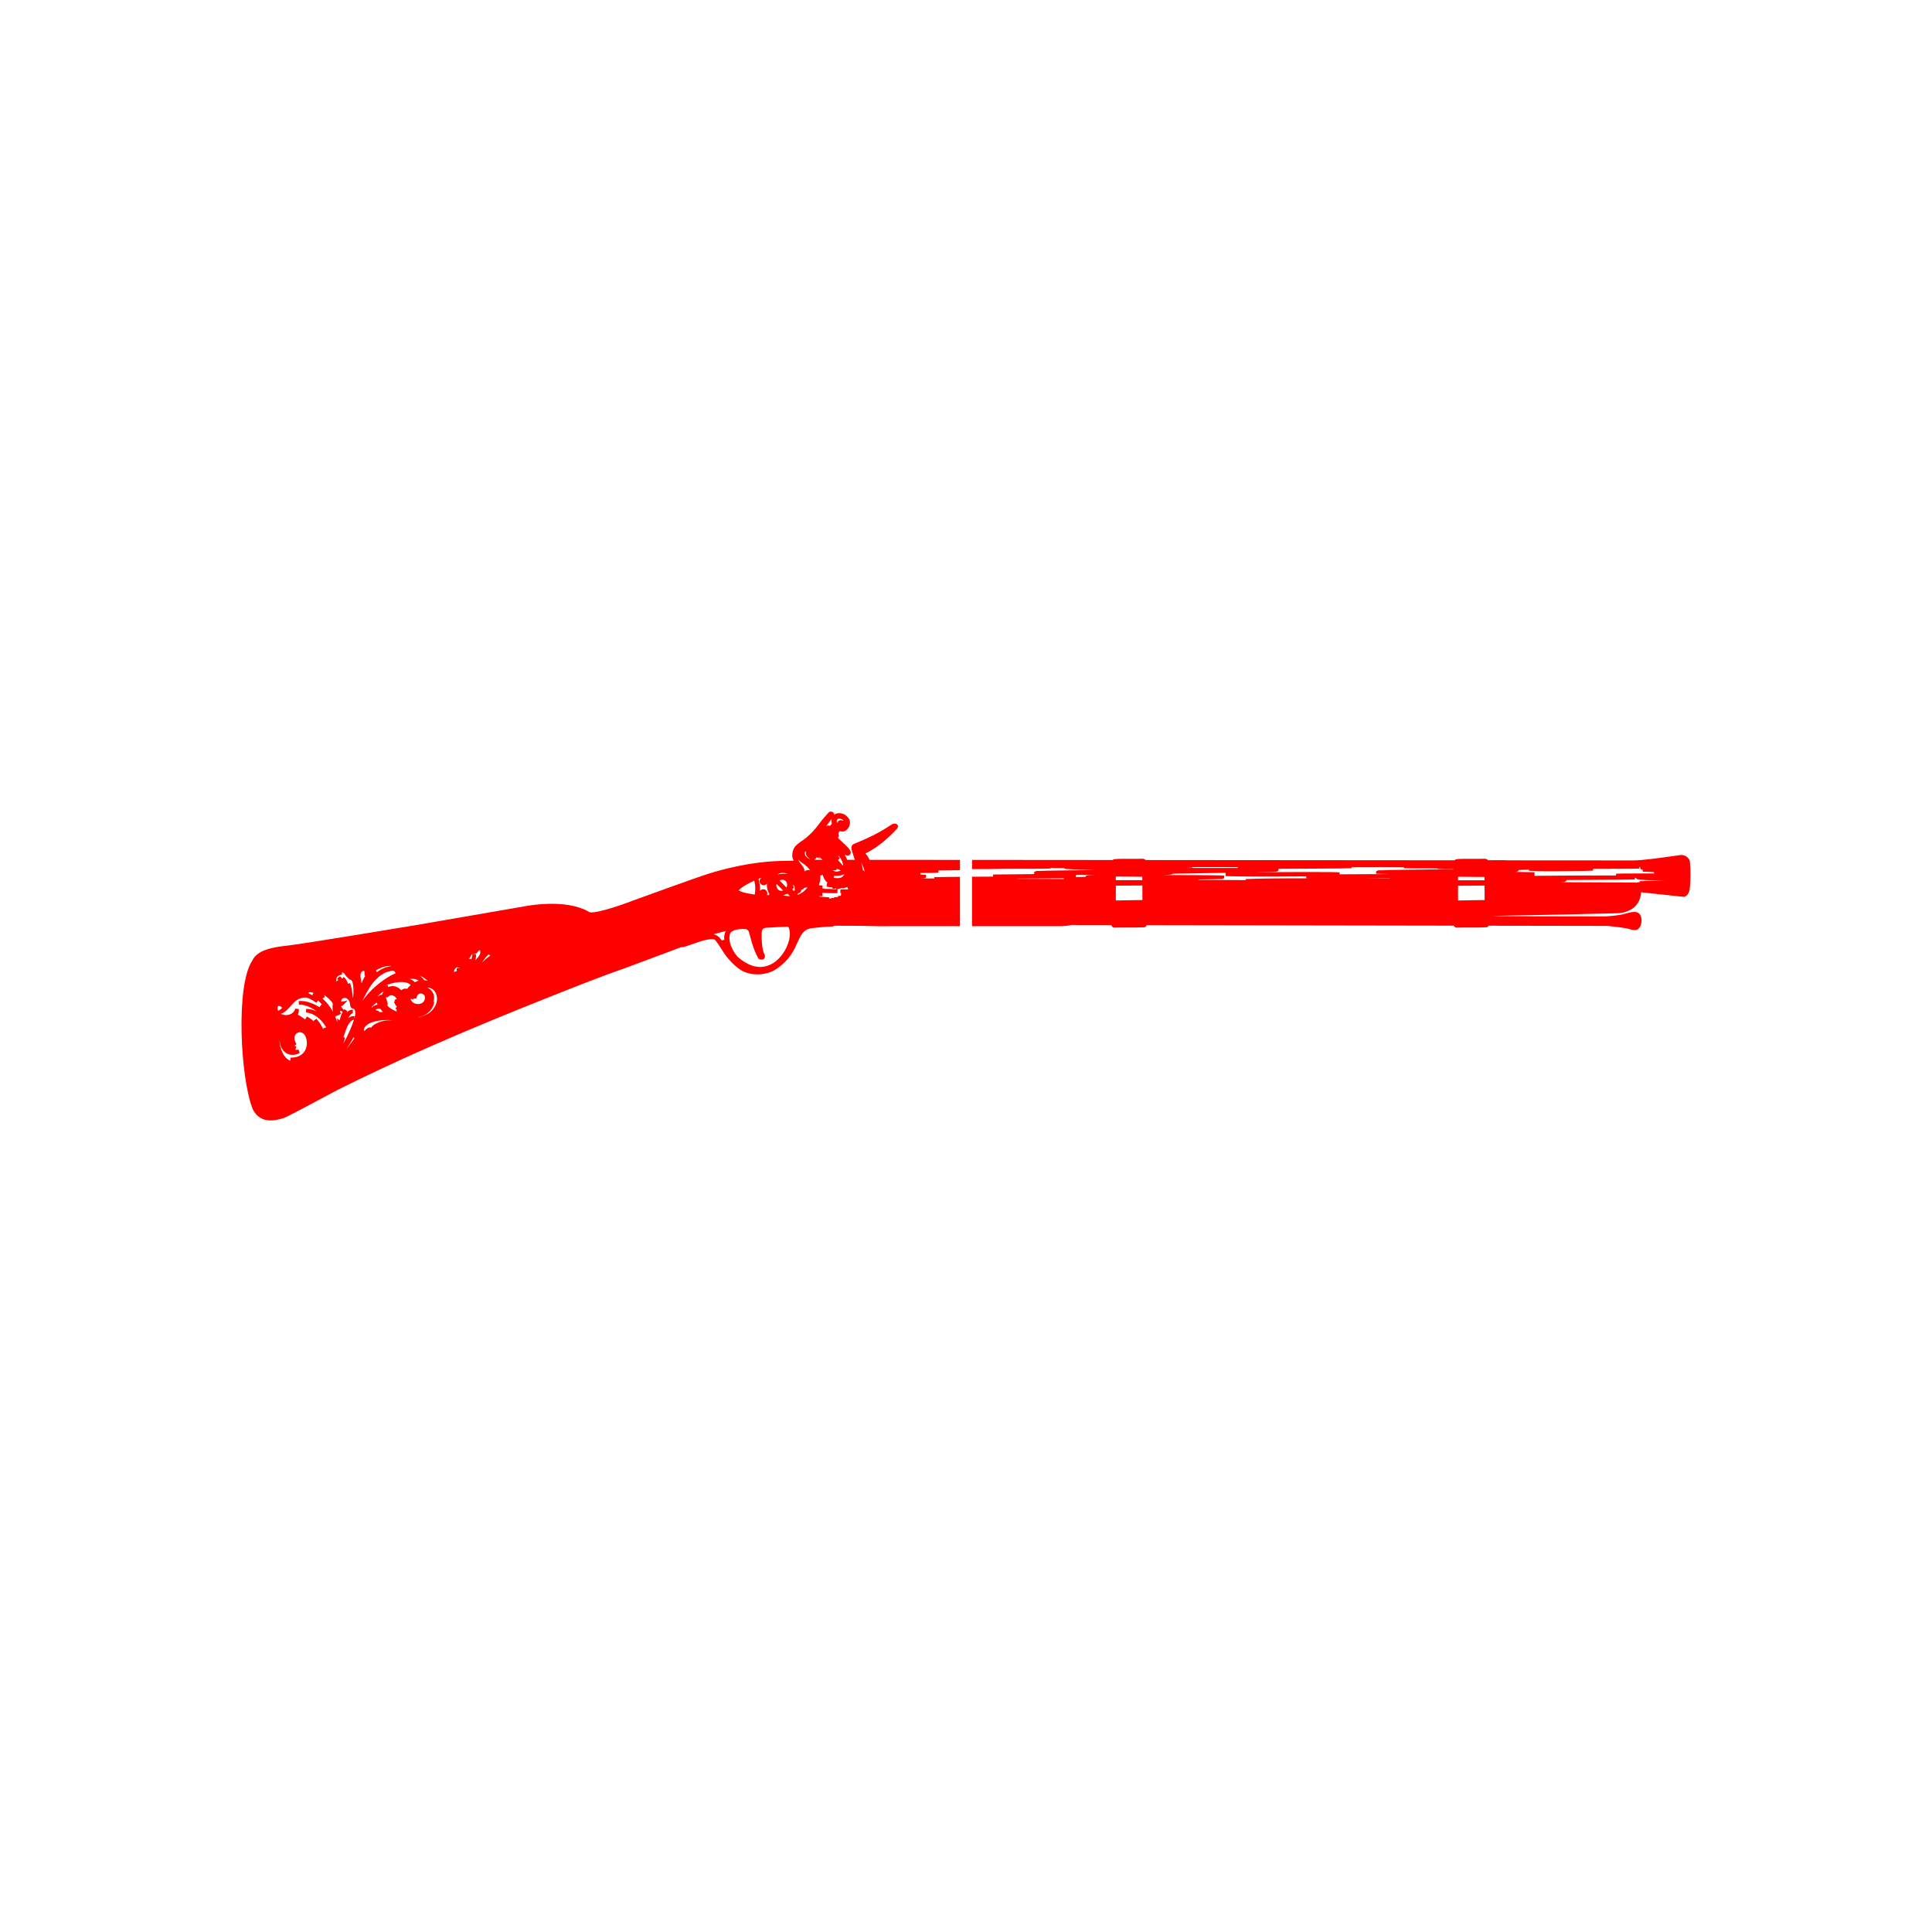 <svg width="400" height="400" viewBox="0 0 400 400" fill="none" xmlns="http://www.w3.org/2000/svg">
<path style="fill:#FF0000;" d="M349.867,178.339c-0.067-0.478-0.704-1.327-1.777-1.327h-0.017c-0.593,0.074-1.371,0.183-2.24,0.305
	c-2.482,0.349-5.881,0.826-7.661,0.826h-0.008l-25.678-0.017c-0.318-0.04-1.592-0.038-3.225-0.031
	c-0.458,0.002-0.878,0.004-1.193,0.003c-0.16-0.203-0.402-0.327-0.696-0.304c-0.466,0.022-1.315,0.021-2.238,0.017
	c-1.252-0.005-2.661-0.007-3.418,0.051c-0.181,0.015-0.412,0.09-0.581,0.252l-63.947-0.051c-0.163-0.183-0.402-0.285-0.669-0.269
	c-0.467,0.022-1.314,0.021-2.237,0.017c-1.249-0.005-2.66-0.007-3.417,0.05c-0.156,0.012-0.354,0.071-0.515,0.196l-29.099-0.023
	v1.905c2.139,0.006,4.61-0.028,6.82-0.057l0.483-0.006c0.804-0.01,1.997-0.008,3.275-0.006c2.164,0.002,4.621,0.008,5.718-0.051
	l-0.001-0.19c0.066,0.046,0.158,0.068,0.27,0.078v0.008c0.02-0.001,0.042-0.002,0.065-0.003c0.079,0.004,0.167,0.004,0.261,0.005
	c0.751,0.002,1.462,0.004,2.134,0.008c0.034,0.075,0.125,0.126,0.39,0.166l0.007,0.047c0.042-0.005,0.14-0.01,0.283-0.014
	c0.607,0.055,1.748,0.091,3.897,0.158c0.606,0.019,1.263,0.039,1.911,0.058v0c-1.784,0.01-3.829,0.035-5.584,0.058
	c-3.46,0.047-5.22,0.071-6.117,0.127c-0.259-0.006-0.445-0.012-0.545-0.018l-0.005,0.071c-0.382,0.059-0.386,0.146-0.393,0.286
	l-0.013,0.306c-4.225,0.028-8.41,0.085-8.493,0.087l-0.007,0.437c-1.159,0.002-2.589,0.009-4.358,0.022v10.237
	c7.891-0.002,15.683-0.001,17.929,0.005c1.014,0.002,1.869-0.075,2.637-0.246l8.258,0.015c0.041,0.141,0.11,0.257,0.208,0.348
	c0.099,0.091,0.279,0.2,0.546,0.185c0.581-0.029,1.606-0.029,2.692-0.027c1.305-0.001,2.652,0.002,3.434-0.052
	c0.256-0.038,0.383-0.245,0.447-0.441l63.573,0.108c0.129,0.274,0.409,0.436,0.707,0.412c0.581-0.029,1.607-0.029,2.692-0.027
	c1.304,0.003,2.652,0.002,3.437-0.053c0.174-0.028,0.306-0.135,0.395-0.32l24.484,0.04c0.846,0.062,4.226,0.402,4.988,0.752
	c0.288,0.07,0.543,0.104,0.761,0.104c0.344,0,0.598-0.084,0.753-0.245c0.577-0.475,0.757-1.469,0.637-2.205
	c-0.099-0.609-0.388-1.034-0.811-1.196c-0.677-0.26-1.663,0.018-2.456,0.241c-0.246,0.069-0.471,0.133-0.651,0.169
	c-0.93,0.184-2.11,0.321-3.481,0.409l-23.592-0.04c0.758-0.028,1.519-0.061,2.279-0.098c2.126-0.013,22.385-0.451,23.821-0.515
	c2.19-0.098,4.697-1.3,4.821-4.338l8.748,0.935c0.246,0.018,0.495-0.076,0.707-0.27c0.374-0.34,0.585-0.922,0.603-1.232
	C350.041,182.508,350.061,180.174,349.867,178.339z M210.579,181.945l0.006-0.04c1.525,0.004,3.244-0.004,5.093-0.027
	c0.696-0.009,1.484-0.013,2.292-0.018c0.771-0.004,1.553-0.008,2.287-0.017l0.003,0.15
	C216.993,181.976,213.764,181.96,210.579,181.945z M226.711,181.161c-0.722,0.021-1.171,0.036-1.45,0.066
	c-0.025-0.002-0.046-0.004-0.063-0.006l-0.001,0.014c-0.381,0.048-0.402,0.129-0.417,0.305c-0.718,0.011-1.418,0.023-2.04,0.035
	l0.068-0.432c1.367,0.006,2.72,0.009,3.903,0.009V181.161z M231.013,181.478l5.484,0.042c0.004,0.232,0.007,0.471,0.01,0.714
	l-5.493-0.003L231.013,181.478z M231.021,186.431l-0.005-3.069l5.501-0.031c0.007,1.007,0.009,2.05,0.008,3.01L231.021,186.431z
	 M246.884,179.519l9.393,0.008l-0.002,0.177c-2.526-0.003-5.676-0.006-9.499-0.008c-0.458,0-0.909,0-1.353,0
	c0.638-0.014,1.152-0.033,1.461-0.059L246.884,179.519z M257.938,181.991l0.003,0.231c-3.276-0.022-6.55-0.043-9.815-0.064
	l0.005-0.067c2.34-0.033,3.648-0.057,4.381-0.103c0.256,0.006,0.442,0.012,0.543,0.018l0.005-0.071
	c0.382-0.059,0.386-0.146,0.393-0.286l0.016-0.367l-0.366-0.023c-0.849-0.053-7.706-0.097-12.19-0.097h-0.051v-0.007
	c0.723-0.021,1.172-0.037,1.452-0.067c0.025,0.002,0.046,0.004,0.062,0.006l0.002-0.014c0.283-0.036,0.367-0.089,0.397-0.187
	c2.237-0.034,5.117-0.083,8.632-0.147c0.792-0.014,1.581-0.029,2.356-0.043l-0.008,0.685c3.033,0.102,7.959,0.126,13.865,0.072
	c0.862-0.008,1.828-0.012,2.825-0.016l-0.004,0.374c0.238,0.008,0.486,0.015,0.746,0.022
	C265.727,181.827,261.141,181.885,257.938,181.991z M287.699,181.925c-1.219-0.008-2.478-0.012-3.723-0.017
	c-0.477-0.001-0.952-0.003-1.419-0.005c0.573-0.004,1.156-0.009,1.75-0.014c0.95-0.009,2.026-0.013,3.13-0.017
	c0.088,0,0.175,0,0.263-0.001V181.925z M300.883,180.008c-1.922-0.03-5.91,0.013-8.988,0.055c-3.411,0.047-5.151,0.071-6.039,0.127
	c-0.256-0.006-0.441-0.012-0.541-0.018l-0.004,0.071c-0.384,0.059-0.388,0.147-0.393,0.287l-0.016,0.366l0.366,0.023
	c0.285,0.018,1.185,0.035,2.425,0.049c-3.205,0.001-7.089,0.023-10.359,0.046l0.046-0.384c-0.24-0.068-2.767-0.091-6.087-0.091
	c-3.583,0-8.089,0.027-11.636,0.053c0.229-0.005,0.451-0.009,0.666-0.013c1.862-0.037,2.922-0.057,3.528-0.096
	c0.217,0.003,0.353,0.007,0.396,0.011l0.008-0.047c0.401-0.053,0.409-0.135,0.425-0.284l0.029-0.286
	c1.684-0.001,3.505-0.011,5.431-0.029c0.958-0.009,2.046-0.013,3.16-0.018c2.406-0.009,4.894-0.018,6.515-0.081l0.023-0.2
	l10.826,0.01v0.208c0.514,0.026,3.36,0.031,6.112,0.036c0.235,0,0.468,0.001,0.696,0.001c0.185,0.159,0.847,0.163,3.411,0.145
	V180.008z M301.865,181.524l5.485,0.042c0.003,0.223,0.006,0.452,0.009,0.686l-5.494-0.003V181.524z M301.872,186.431l-0.005-3.051
	l5.502-0.031c0.007,1.001,0.008,2.037,0.007,2.992L301.872,186.431z M317.705,180.606c-0.401-0.031-2.103-0.064-4.014-0.097
	c0.077-0.007,0.145-0.014,0.206-0.021c0.027,0.002,0.049,0.004,0.063,0.006l0.002-0.015c0.413-0.058,0.419-0.147,0.431-0.33
	l0.002-0.022c0.671-0.021,1.38-0.047,2.14-0.077l-0.004,0.226c1.709,0.103,4.485,0.129,7.811,0.073h0.001
	c0.532-0.009,1.137-0.013,1.755-0.017c1.363-0.009,2.771-0.018,3.694-0.082l0.073-0.362c1.219,0,2.597-0.001,4.084-0.014
	l1.746-0.008c1.353-0.004,2.778-0.009,3.695-0.04l0.034-0.318l0.153-0.011l0.034,0.255c0.02,0.152,0.034,0.25,0.452,0.294
	l0.005,0.021c0.011-0.002,0.026-0.005,0.046-0.007l-0.001,0.408c0.82,0.034,1.581,0.061,2.299,0.084v0.016
	c0.006,0.115,0.01,0.203,0.148,0.272c-3.713,0.002-7.457,0.006-7.967,0.046l-0.001,0.37c-4.79-0.018-12.704,0.038-16.885,0.074
	L317.705,180.606z M339.804,182.431l-0.365,0.023l0.009,0.221c-0.133-0.01-0.249-0.019-0.345-0.026l-0.003,0.048
	c-0.135,0.011-0.224,0.029-0.281,0.057c-0.083-0.021-0.168-0.032-0.254-0.032c-0.031,0-0.062,0.001-0.094,0.004
	c-4.836-0.02-9.902-0.046-15.148-0.075l-0.002-0.039c0.018-0.001,0.034-0.002,0.051-0.003c0.25,0.007,0.429,0.014,0.521,0.019
	l0.004-0.071c0.383-0.059,0.387-0.146,0.394-0.286l0.003-0.07c1.414-0.003,2.917-0.013,4.489-0.028
	c0.958-0.009,2.046-0.013,3.16-0.018c2.406-0.009,4.894-0.018,6.515-0.081l0.039-0.329c0.083,0.002,0.168,0.003,0.251,0.005
	l0.002,0.015c0.012,0.131,0.021,0.228,0.415,0.305l0.004,0.03c0.024-0.003,0.066-0.006,0.124-0.008
	c0.653,0.101,2.11,0.166,5.394,0.232C342.612,182.348,340.431,182.391,339.804,182.431z"/>
<path style="fill:#FF0000;" d="M198.75,181.536c-2.661,0.024-4.85,0.052-5.324,0.059l-0.005,0.283
	c-0.98-0.003-1.954-0.006-2.92-0.009c0.268-0.009,0.478-0.018,0.642-0.03c0.075,0.003,0.14,0.005,0.195,0.008l0.001-0.027
	c0.386-0.048,0.388-0.136,0.391-0.341l0.006-0.361l-0.361-0.018c-0.172-0.009-0.444-0.017-0.792-0.026l-0.01-0.129
	c-0.006-0.082-0.011-0.145-0.073-0.194c1.747-0.015,3.097-0.035,3.432-0.057l0.356-0.024l-0.007-0.357
	c0-0.031-0.001-0.06-0.009-0.089c2.322-0.037,4.061-0.068,4.478-0.075v-2.114l-18.727-0.015c-0.005-0.013-0.011-0.025-0.017-0.038
	c-0.207-0.47-0.483-0.904-0.825-1.295c2.823-1.3,5.425-3.911,6.452-5.02c0.391-0.422,0.293-0.729,0.2-0.874
	c-0.103-0.161-0.377-0.397-1.061-0.177l-0.091,0.044c-2.779,1.841-4.92,2.852-7.678,3.976c-0.445,0.182-0.866,0.423-0.702,1.191
	c0.072,0.339,0.254,0.893,0.466,1.536c0.07,0.212,0.143,0.432,0.214,0.655l-1.572-0.001c-0.154-0.369-0.341-0.717-0.526-1.024
	c0.159,0.055,0.321,0.1,0.478,0.13c0.206,0.037,0.404-0.009,0.552-0.138c0.146-0.127,0.224-0.317,0.214-0.521
	c-0.015-0.347-0.321-0.797-0.91-1.338c-0.45-0.413-1.264-1.191-1.722-1.63l0.099,0.014l-0.116-0.128
	c0.053-0.059,0.099-0.115,0.13-0.16l0.068-0.099l-0.003-0.121c-0.003-0.119-0.034-0.223-0.058-0.307
	c-0.035-0.119-0.045-0.162-0.023-0.223c0.066-0.186,0.244-0.367,0.229-0.378c0.041-0.004,0.103,0.009,0.173,0.019
	c0.274,0.038,0.688,0.093,1.018-0.099c0.235-0.139,0.796-0.552,0.933-1.396c0.122-0.757-0.161-1.194-0.692-1.694
	c-0.668-0.627-1.903-0.762-2.494-0.274c-0.014,0.012-0.028,0.024-0.043,0.037c0.004-0.235-0.128-0.457-0.351-0.575
	c-0.281-0.148-0.611-0.098-0.826,0.125c-0.179,0.186-1.432,1.593-1.853,2.202c-0.398,0.577-1.356,1.703-1.608,1.934l-0.239,0.226
	c-0.353,0.338-0.944,0.902-1.318,1.145c-0.563,0.367-1.327,0.928-1.763,1.354c-0.426,0.419-0.821,1.372-0.714,2.315
	c0.025,0.226,0.132,0.49,0.282,0.785c-0.941,0.012-1.916,0.031-2.901,0.057c-5.974,0.167-11.73,1.702-14.629,2.603
	c-2.479,0.77-15.568,5.533-15.706,5.584c-3.92,1.51-8.398,2.815-9.11,2.382c-4.765-2.891-13.103-1.24-13.444-1.169l-22.925,3.965
	c-0.227,0.038-22.781,3.795-25.922,4.135c-3.23,0.35-6.471,0.889-7.496,3.203c-3.413,5.146-2.425,24.308,0.137,30.697
	c0.802,1.554,2.001,2.317,3.693,2.316c0.788,0,1.683-0.166,2.694-0.494c0.686-0.224,3.955-1.968,7.838-4.052
	c1.517-0.814,2.789-1.498,3.283-1.745c12.201-6.102,25.614-11.991,43.489-19.095l1.381-0.549c4.912-1.955,9.992-3.977,14.801-5.633
	c3.608-1.364,6.984-2.624,9.819-3.667c0.544-0.201,1.076-0.406,1.6-0.614c0.122,0.008,0.248-0.008,0.37-0.022
	c0.397-0.048,1.139-0.31,2.078-0.64c1.076-0.379,2.297-0.809,3.043-0.919l0.098-0.015c0.452-0.069,1.293-0.195,1.534,0.085
	c0.472,0.548,0.857,1.157,1.263,1.801c0.457,0.725,0.931,1.475,1.558,2.171c1.114,1.239,2.457,2.593,4.309,2.974
	c2.109,0.434,4.204,0.048,5.751-1.063c1.642-1.18,2.717-2.413,3.596-4.121c0.161-0.314,0.323-0.677,0.491-1.054
	c0.325-0.73,0.661-1.484,1.05-2.002c0.536-0.714,1.205-1.075,2.17-1.17l0.473-0.05c0.922-0.098,2.841-0.301,3.593-0.273
	c0.162-0.011,0.323-0.071,0.453-0.164c5.255-0.021,8.971,0.096,9.02,0.098l16.975-0.005V181.536z M87.233,202.16
	c0.382,0.155,0.878,0.518,1.355,0.949c-0.276-0.094-0.541-0.158-0.777-0.183c-0.208-0.373-0.545-0.689-0.95-0.899
	C86.983,202.065,87.106,202.109,87.233,202.16z M85.616,202.667c0.2,0.001,0.671,0.08,1.045,0.376
	c-0.254,0.067-0.503,0.167-0.771,0.324c-0.119-0.153-0.279-0.291-0.48-0.412c-0.18-0.108-0.393-0.201-0.629-0.277
	C85.047,202.67,85.325,202.666,85.616,202.667z M77.991,200.822c1.065-0.635,2.253-0.945,3.076-0.811
	c-0.146,0.01-0.299,0.031-0.457,0.063c-0.469,0.095-0.93,0.251-1.372,0.462c-0.367,0.175-0.728,0.392-1.075,0.645
	c-0.023,0.017-0.062,0.048-0.114,0.091l-0.22-0.342C77.884,200.892,77.939,200.855,77.991,200.822z M69.838,202.231
	c0.199-0.244,0.526-0.389,0.974-0.431l-0.007-0.527c0.188,0.075,0.364,0.173,0.52,0.295c0.018,0.021,0.053,0.094,0.076,0.142
	c0.051,0.105,0.108,0.225,0.202,0.323l0.68,0.718l-0.008-0.223l0.1,0.32c0.189-0.036,0.284,0.018,0.351,0.08
	c0.431,0.4,0.566,1.891,0.369,3.747l-0.045-0.239c-0.215-1.7-0.396-2.57-0.606-2.909l-0.389,0.155
	c-0.203-0.602-0.487-1.117-0.899-1.413l-0.321,0.351c-0.133-0.185-0.281-0.356-0.449-0.503l-0.573,0.464l0.111,0.183
	c0.027,0.045,0.058,0.094,0.091,0.149l-0.405,0.326l-0.001-0.012C69.577,202.942,69.591,202.535,69.838,202.231z M63.985,205.453
	c0.063-0.031,0.141-0.045,0.229-0.045c0.19,0,0.431,0.065,0.682,0.168l-0.242,0.479c-0.034-0.018-0.069-0.035-0.103-0.053
	c-0.135-0.069-0.281-0.144-0.452-0.241l-0.088-0.035c-0.036-0.012-0.113-0.094-0.119-0.173
	C63.892,205.537,63.89,205.5,63.985,205.453z M57.567,209.274c-0.028-0.066-0.05-0.137-0.064-0.211
	c-0.076-0.393-0.008-0.68,0.099-0.762c0.028-0.021,0.068-0.032,0.117-0.032c0.094,0,0.221,0.037,0.366,0.108
	c0.183,0.091,0.279,0.207,0.279,0.276c0,0.084-0.131,0.29-0.624,0.536L57.567,209.274z M62.875,217.909
	c-0.583,0.717-1.515,1.087-2.675,1.045l-0.119,0.656c-0.706-0.311-1.268-0.913-1.628-1.758c-0.296-0.696-0.641-1.507-0.538-2.605
	c-0.03,0.644,0.116,1.275,0.413,1.8c0.572,1.01,1.886,1.873,3.719,0.975l-0.218-0.706c-0.247,0.035-0.475,0.041-0.684,0.023
	l0.199-0.621c-0.126-0.064-0.24-0.128-0.342-0.19l0.385-0.377c-0.474-0.718-0.558-1.419-0.228-1.922
	c0.247-0.379,0.687-0.572,1.118-0.498c0.55,0.096,0.975,0.608,1.166,1.406C63.677,216.126,63.46,217.188,62.875,217.909z
	 M66.97,213.175c-0.341-0.761-0.827-1.523-1.455-2.262l-0.604,0.438c0.035,0.056,0.069,0.113,0.102,0.169
	c-0.415-0.435-0.91-0.792-1.476-1.058l-0.357,0.593c-0.599-0.448-1.169-0.791-1.506-0.982c0.151-0.404,0.225-0.83,0.198-1.171
	l-0.732-0.077c-0.313,1.043-1.259,1.371-2.03,1.335c-0.326-0.017-0.679-0.107-0.973-0.277c0.742-0.13,1.533-1.014,2.24-1.805
	c0.246-0.275,0.469-0.525,0.651-0.693c0.9-0.828,1.998-0.869,2.262-0.869c0.041,0,0.063,0.004,0.059,0
	c0.611,0.149,1.115,0.402,2.155,1.085l0.372-0.46c0.274,0.268,0.546,0.572,0.809,0.9c-0.05-0.03-0.095-0.055-0.137-0.075
	l-0.395,0.561c-1.485-0.92-3.126-1.416-4.333-1.253l0.078,0.744c1.205-0.098,2.554,0.57,3.687,1.382
	c-0.924-0.438-1.767-0.538-2.21-0.513l-0.001,0.746c2.073,0.151,3.606,2.054,4.127,3.04l0.023,0.044l-0.597,0.187
	C66.943,212.998,66.957,213.088,66.97,213.175z M66.792,206.747l0.476-0.335l-0.193-0.398c0.002,0.001,0.004,0.001,0.006,0.002
	c0.354,0.115,1.779,1.427,1.822,1.801c-0.081,0.615-0.066,1.194,0.039,1.693C68.353,208.389,67.651,207.487,66.792,206.747z
	 M70.283,211.261l-0.468-0.44l0.022,0.796c-0.14-0.407-0.288-0.793-0.444-1.158l0.493-0.237c0.01,0.015,0.02,0.028,0.031,0.043
	l0.649-0.359c-0.059-0.152-0.129-0.402-0.191-0.67l0.58,0.231C70.685,209.996,70.473,210.606,70.283,211.261z M71.068,216.07
	c0.145-0.392,0.265-0.807,0.36-1.244l-0.33-0.1c0.025-0.075,0.051-0.15,0.076-0.225c0.572-1.685,1.113-3.279,2.104-3.363
	c-0.371,1.207-1.109,3.03-2.209,4.929L71.068,216.07z M71.71,217.21c0.571-0.833,1.073-1.688,1.528-2.509
	c0.038,0.096,0.083,0.189,0.134,0.278C72.864,215.688,72.3,216.464,71.71,217.21z M73.354,210.883l0.022-0.495
	c-0.064-0.007-0.126-0.01-0.186-0.01c-0.425,0-0.78,0.165-1.089,0.449c0.285-0.592,0.594-0.994,0.946-1.021l-0.011-0.747
	c-0.497-0.024-0.931,0.211-1.302,0.622c0.055-0.126,0.113-0.25,0.174-0.372l-0.645-0.375c-0.037,0.056-0.074,0.113-0.11,0.172
	l-0.346-0.449c-0.087-0.113-0.154-0.223-0.206-0.325c0.196-0.024,0.385-0.135,0.567-0.333l0.772-0.838l-1.119,0.217
	c-0.048,0.012-0.112,0.013-0.128-0.008c-0.04-0.052-0.052-0.217,0.032-0.394c0.051-0.108,0.209-0.361,0.583-0.372
	c0.165-0.015,0.359,0.023,0.423,0.056c0.592,0.477,0.618,0.545,0.715,1.112l0.034,0.218c0.052,0.361,0.116,0.81,0.722,0.844
	c0.014,0.001,0.063,0.02,0.129,0.099c0.16,0.192,0.257,0.533,0.223,0.869C73.57,209.984,73.502,210.362,73.354,210.883z
	 M74.729,202.833c-0.079-0.494-0.148-0.92-0.06-1.26c0.068-0.249,0.346-0.577,0.606-0.577c0.024,0,0.048,0.003,0.071,0.009
	c0.055,0.024,0.074,0.051,0.084,0.074c0.021,0.046,0.032,0.111,0.034,0.193l0.012,0.747l0.147,0.022
	c-0.297,0.443-0.556,0.983-0.784,1.571C74.81,203.335,74.769,203.076,74.729,202.833z M76.867,203.962
	c1.163-1.639,2.492-2.622,3.949-2.922c0.161-0.032,0.304-0.049,0.43-0.049c0.072,0,0.138,0.005,0.198,0.017
	c0.225,0.041,0.34,0.152,0.396,0.382c0.013,0.053,0.021,0.105,0.026,0.154c-0.254,0.09-0.532,0.212-0.807,0.356
	c-0.144,0.06-0.263,0.126-0.324,0.174c-0.402,0.225-0.848,0.51-1.326,0.847l0,0.001c-1.732,1.226-3.049,2.495-4.344,4.229
	C75.592,206.036,76.239,204.848,76.867,203.962z M78.071,209.203c-0.099-0.031-0.259-0.061-0.309-0.079
	c0.041-0.125,0.492-0.373,0.847-0.284c0.2,0.052,0.366,0.3,0.541,0.562c0.032,0.048,0.065,0.097,0.101,0.15
	c-0.215-0.02-0.425-0.032-0.626-0.032c-0.062,0-0.124,0.002-0.184,0.004l0.058-0.154C78.367,209.292,78.216,209.247,78.071,209.203z
	 M77.017,208.625l-0.069-0.148c0.35-0.344,0.713-0.658,1.078-0.933c0.023,0.138,0.069,0.288,0.137,0.45
	C77.709,208.07,77.24,208.262,77.017,208.625z M79.105,205.909c-0.315,0.065-0.655,0.199-1.006,0.386
	c0.463-0.424,0.926-0.794,1.359-1.078C79.299,205.445,79.182,205.676,79.105,205.909z M81.349,211.212
	c-0.851,0.014-1.466,0.024-1.856,0.124c-0.199,0.052-0.804,0.208-1.363,0.461c-0.374,0.168-0.953,0.429-1.235,0.935
	c-0.662-0.105-1.024,0.291-1.234,0.526c-0.065,0.072-0.138,0.154-0.25,0.191c-0.047-0.038-0.118-0.205-0.036-0.472
	c0.217-0.705,1.316-1.536,3.752-1.75c0.364-0.033,0.768-0.047,1.188-0.047c0.374,0,0.76,0.011,1.142,0.031
	C81.42,211.21,81.384,211.211,81.349,211.212z M80.192,208.088c-0.006-0.029-0.016-0.072,0.066-0.154l-0.029-0.034l0.085,0.051
	l-0.339-1.166c-0.04-0.135-0.045-0.272-0.025-0.403l0.248,0.164c0.437-0.557,0.892-0.537,1.198-0.419
	c0.322,0.122,0.596,0.392,0.746,0.698l-0.477,0.185c0.027,0.104,0.064,0.208,0.108,0.313l-0.208,0.095
	c0.117,0.365,0.356,0.725,0.627,1.045l-0.324,0.284c0.084,0.123,0.186,0.24,0.299,0.35l-0.162,0.172
	c0.069,0.082,0.146,0.16,0.229,0.234C80.92,208.925,80.255,208.383,80.192,208.088z M84.31,204.737
	c-0.188-0.062-0.384-0.074-0.581-0.042c-0.234,0.041-0.458,0.151-0.654,0.316c-0.115-0.127-0.243-0.243-0.378-0.347
	c-0.333-0.252-0.711-0.418-1.096-0.479c-0.109-0.018-0.217-0.026-0.324-0.026c-0.312,0-0.616,0.072-0.896,0.213l-0.092-0.396
	c-0.157,0.02-0.331,0.067-0.519,0.136c1.201-0.638,3.25-1.028,4.5-0.633c0.351,0.112,0.602,0.276,0.748,0.489
	C84.773,204.155,84.525,204.395,84.31,204.737z M85.115,207.084c-0.051-0.101-0.093-0.202-0.128-0.3l0.553,0.144
	c0.023-0.06,0.049-0.124,0.077-0.189l0.559,0.011c0.132-0.697,0.499-1.086,0.968-1.06c0.407,0.019,0.793,0.33,0.826,0.666
	c0.1,1.036-0.635,1.363-0.955,1.455C86.365,208,85.478,207.807,85.115,207.084z M90.363,207.624
	c-0.168,0.559-0.491,1.111-0.953,1.634c-0.473,0.503-1.23,0.921-2.25,1.244c-0.159,0.051-0.32,0.097-0.482,0.14l0.007-0.062
	c0.186-0.038,0.371-0.086,0.552-0.143c1.439-0.451,2.512-1.659,2.672-3.004l-0.169-0.032c0.277-0.844,0.142-1.652-0.397-2.28
	c-0.235-0.276-0.533-0.494-0.871-0.639c0.009-0.001,0.018-0.001,0.027-0.001c0.542,0,1.004,0.197,1.354,0.58
	C90.422,205.682,90.632,206.737,90.363,207.624z M95.191,200.381l-0.631,0.101c0.002,0.2-0.01,0.41-0.038,0.628l-0.598,0.096
	c0.118-0.428,0.419-0.906,0.714-0.939c0.073,0.038,0.296,0.151,0.526,0.043c0.013-0.006,0.024-0.012,0.036-0.019
	C95.198,200.321,95.194,200.351,95.191,200.381z M99.274,197.747c-0.25,0.374-0.55,0.736-0.85,1.089
	c0.115-0.462,0.173-0.915,0.118-1.286l-0.743,0.024c-0.025,0.299-0.084,0.62-0.174,0.957c0-0.002-0.001-0.005-0.001-0.007
	l-0.57,0.018c0.158-0.133,0.268-0.318,0.364-0.48l0.136-0.232c0.057-0.099,0.143-0.25,0.184-0.272
	c0.261-0.007,0.624-0.042,0.874-0.168c0.171-0.087,0.285-0.254,0.405-0.431c0.059-0.087,0.122-0.182,0.276-0.236
	c0.024,0.009,0.08,0.03,0.119,0.15C99.496,197.131,99.408,197.546,99.274,197.747z M99.802,199.262
	c0.511-0.73,0.834-1.18,1.348-1.675l0.35,0.26C100.893,198.279,100.318,198.775,99.802,199.262z M149.955,194.576l-0.514,0.124
	c-0.508-0.708-1.001-1.117-1.699-1.266c0.752-0.223,1.431-0.397,2.103-0.568c0.148-0.038,0.295-0.076,0.442-0.114
	c-0.174,0.284-0.294,0.644-0.338,1.104C149.927,194.094,149.931,194.336,149.955,194.576z M161.335,180.876
	c0.661-0.29,1.218-0.166,1.713,0.085c-0.338-0.048-0.72-0.081-1.094-0.063c-0.395,0.017-0.738,0.086-1.029,0.205
	C161.049,181.024,161.185,180.951,161.335,180.876z M162.966,183.109c0.013,0.222-0.042,0.444-0.153,0.63
	c-0.261-0.272-0.635-0.654-0.977-1.004c-0.151-0.154-0.296-0.302-0.421-0.431c0.384-0.237,0.874-0.205,1.21,0.09
	C162.829,182.575,162.95,182.829,162.966,183.109z M160.795,183c0.43,0.461,0.867,0.91,1.323,1.361
	c-0.082,0.043-0.148,0.066-0.191,0.073c-0.653,0.094-1.066-0.408-1.19-0.953C160.7,183.322,160.719,183.164,160.795,183z
	 M157.695,181.699c-0.193,0.112-0.346,0.294-0.404,0.516l-0.019,0.094c-0.066,0.446,0.258,0.885,0.707,0.959
	c0.311,0.054,0.618-0.083,0.809-0.314c-0.061,0.81,0.124,1.575,0.498,2.117l0.012,0.029l-0.129,0.219c-0.01,0-0.021,0-0.031,0
	c-0.118-0.002-0.237-0.004-0.351-0.006c0.03-0.061,0.053-0.126,0.067-0.194v0c0.089-0.44-0.209-0.896-0.652-0.995
	c-0.325-0.072-0.665,0.064-0.866,0.315c0.049-0.823-0.049-1.652-0.292-2.481C157.262,181.867,157.479,181.781,157.695,181.699z
	 M156.165,182.337c0.244,0.849,0.281,1.913,0.099,2.878c-0.572-0.088-1.14-0.189-1.705-0.3c-1.045-0.205-1.545-0.523-1.59-0.557
	C153.036,184.122,154.041,183.305,156.165,182.337z M160.072,199.4c-2.18,1.341-4.552,0.994-7.051-1.035
	c-1.065-0.865-2.587-3.58-1.77-5.272c0.056-0.09,0.377-0.318,0.67-0.455c0.562-0.263,1.694-0.295,2.244-0.31h0.01
	c0.086,0,0.687,0.022,0.874,0.623c0.138,0.442,0.252,0.869,0.367,1.296c0.331,1.23,0.673,2.502,1.568,4.133l0.046,0.085l0.081,0.051
	c0.363,0.23,0.795,0.226,1.051-0.006c0.152-0.139,0.361-0.464,0.045-1.08c-0.415-0.812-0.558-2.708-0.516-4.127
	c0.03-0.993,0.357-1.186,1.034-1.227c1.578-0.094,2.771-0.153,4.333-0.213c0.048,0.003,0.157,0.066,0.202,0.11
	C164.216,193.991,162.556,197.867,160.072,199.4z M162.125,185.388c0.22-0.059,0.455-0.155,0.705-0.299
	c0.084,0.011,0.16,0.001,0.221-0.005c0.03-0.003,0.06-0.008,0.09-0.016c0.019,0.032,0.04,0.063,0.062,0.094
	c0.108,0.152,0.236,0.279,0.376,0.373C163.12,185.532,162.636,185.491,162.125,185.388z M164.507,184.346
	c-0.138,0.123-0.204,0.083-0.243,0.058c-0.104-0.063-0.189-0.205-0.226-0.35l0.219-0.029c-0.002-0.058-0.008-0.118-0.018-0.178
	l0.1-0.018c-0.018-0.22-0.094-0.45-0.187-0.658l0.043-0.02c0.141,0.149,0.238,0.274,0.301,0.369l0.06,0.874L164.507,184.346z
	 M165.041,185.3c0.116-0.126,0.196-0.254,0.25-0.375c0.159-0.011,0.305-0.079,0.412-0.19l0.114-0.154
	c0.056-0.102,0.084-0.221,0.083-0.365c0.262-0.025,0.465-0.149,0.584-0.366l0.017-0.037c0.049-0.002,0.113-0.002,0.168-0.005
	c0.243-0.014,0.433-0.064,0.573-0.151C166.642,184.465,165.908,185.014,165.041,185.3z M167.264,180.144
	c-0.26,0.009-0.498,0.105-0.691,0.272c0.001-0.167-0.022-0.333-0.074-0.491c-0.108-0.329-0.347-0.625-0.577-0.911
	c-0.128-0.159-0.26-0.32-0.365-0.488c-0.135-0.217-0.244-0.404-0.324-0.58c0.292,0.336,0.656,0.595,0.995,0.814
	c0.419,0.27,0.828,0.624,1.215,1.052c0.122,0.135,0.227,0.274,0.316,0.415C167.6,180.168,167.442,180.139,167.264,180.144z
	 M167.479,177.783c-0.098-0.054-0.18-0.097-0.231-0.132c-0.23-0.159-0.52-0.419-0.592-0.755c-0.069-0.326-0.027-0.508,0.118-0.667
	l0.142,0.215c-0.097,0.217-0.128,0.55,0.232,0.951c0.174,0.191,0.512,0.468,0.587,0.525c0.016,0.013,0.033,0.024,0.049,0.035
	C167.673,177.889,167.569,177.833,167.479,177.783z M173.899,177.696c-0.105-0.148-0.232-0.297-0.373-0.446l0.075-0.083
	c0.08,0.087,0.16,0.179,0.24,0.278c0.411,0.509,0.782,1.405,0.693,1.792c-0.074-0.08-0.166-0.187-0.256-0.293
	c-0.132-0.153-0.293-0.34-0.494-0.563c-0.095-0.105-0.193-0.208-0.292-0.31L173.899,177.696z M174.821,180.989
	c-0.004,0.007-0.008,0.014-0.011,0.021c-0.102,0.186-0.206,0.378-0.443,0.548c-0.333,0.24-0.887,0.312-1.604,0.211
	c-0.053-0.007-0.106-0.018-0.157-0.03l0.113-0.438c0,0,0.001,0,0.001,0C173.617,181.432,174.326,181.2,174.821,180.989z
	 M173.286,169.748c0.133-0.206,0.271-0.245,0.4-0.256c0.023-0.002,0.046-0.003,0.07-0.003c0.333,0,0.682,0.189,0.854,0.328
	c-0.057,0.018-0.117,0.048-0.18,0.088c-0.151-0.103-0.357-0.133-0.562-0.074c-0.288,0.082-0.475,0.303-0.477,0.564
	c0,0.012,0,0.023,0.001,0.035C173.252,170.25,173.19,169.896,173.286,169.748z M173.16,180.156l-0.003-0.224l0.404-0.007
	c0.174,0.138,0.333,0.253,0.482,0.339c-0.238,0.094-0.495,0.169-0.796,0.194c-0.176,0.022-0.527-0.089-0.87-0.265
	C172.684,180.176,172.971,180.161,173.16,180.156z M171.345,170.645c0.241-0.345,0.658-0.869,0.842-1.099
	c-0.025,0.094-0.038,0.188-0.037,0.281c0.001,0.152,0.021,0.292,0.04,0.422c0.015,0.106,0.036,0.25,0.017,0.287
	c-0.047,0.092-0.214,0.296-0.387,0.439c-0.327-0.095-0.514-0.096-0.783,0.133C171.142,170.946,171.251,170.781,171.345,170.645z
	 M168.704,178.01l-0.028-0.138c0.022-0.02,0.042-0.039,0.061-0.06l0.155,0.043l-0.029-0.112l0.14,0.056l-0.052-0.189
	c0.036-0.036,0.072-0.072,0.109-0.109l0.688,0.26l-0.304-0.415c0.188,0.133,0.412,0.297,0.606,0.452l0.263,0.214L168.704,178.01z
	 M169.584,183.096c0.219-0.589,0.304-1.2,0.255-1.821c0.116-0.02,0.242-0.049,0.363-0.091l0.126-0.043
	c0.21,0.735,0.561,1.3,1.043,1.678c-0.053,0-0.107,0-0.164-0.001l-0.086,0.739c0.384,0.087,0.785,0.168,1.203,0.179l0.04,0.265
	c0.26-0.004,0.5-0.024,0.735-0.064l0.057,0.202c-0.943-0.097-1.825-0.109-2.474-0.112l0-0.074c-0.106-0.007-0.252-0.013-0.421-0.017
	l0.041-0.596c-0.045-0.009-0.166-0.034-0.766-0.082C169.554,183.204,169.57,183.149,169.584,183.096z M175.559,184.138
	c-0.595,0.004-1.159,0.011-1.538-0.007l-0.07,0.744c0.06,0.008,0.127,0.017,0.199,0.026l-0.056,0.57c-0.011,0-0.021,0-0.032,0
	l-0.544,0.01l-0.01,0.245c-0.383,0.011-0.708,0.021-0.81,0.022l-0.014,0.168c-0.288,0.003-0.511,0-0.59,0.005l-0.002,0.115
	c-0.147-0.005-0.295-0.011-0.444-0.017l0.001-0.251c-0.346-0.035-1.167-0.078-2.041-0.123l-0.013-0.087
	c0.268,0.004,0.51-0.001,0.695-0.011l-0.018-0.7c1.023,0.054,2.179,0.113,3.108,0.063l0.024-0.745
	c-0.056-0.006-0.113-0.013-0.169-0.019c0.43-0.074,0.794-0.199,1.121-0.331l0.046,0.12c0.333-0.052,0.693-0.152,1.037-0.288
	c0.041,0.181,0.098,0.343,0.169,0.489L175.559,184.138z M178.654,180.113c-0.1-0.591-0.189-1.011-0.351-1.594
	c0.307,0.639,0.579,1.333,0.73,2.003C178.932,180.352,178.804,180.213,178.654,180.113z"/>
</svg>
